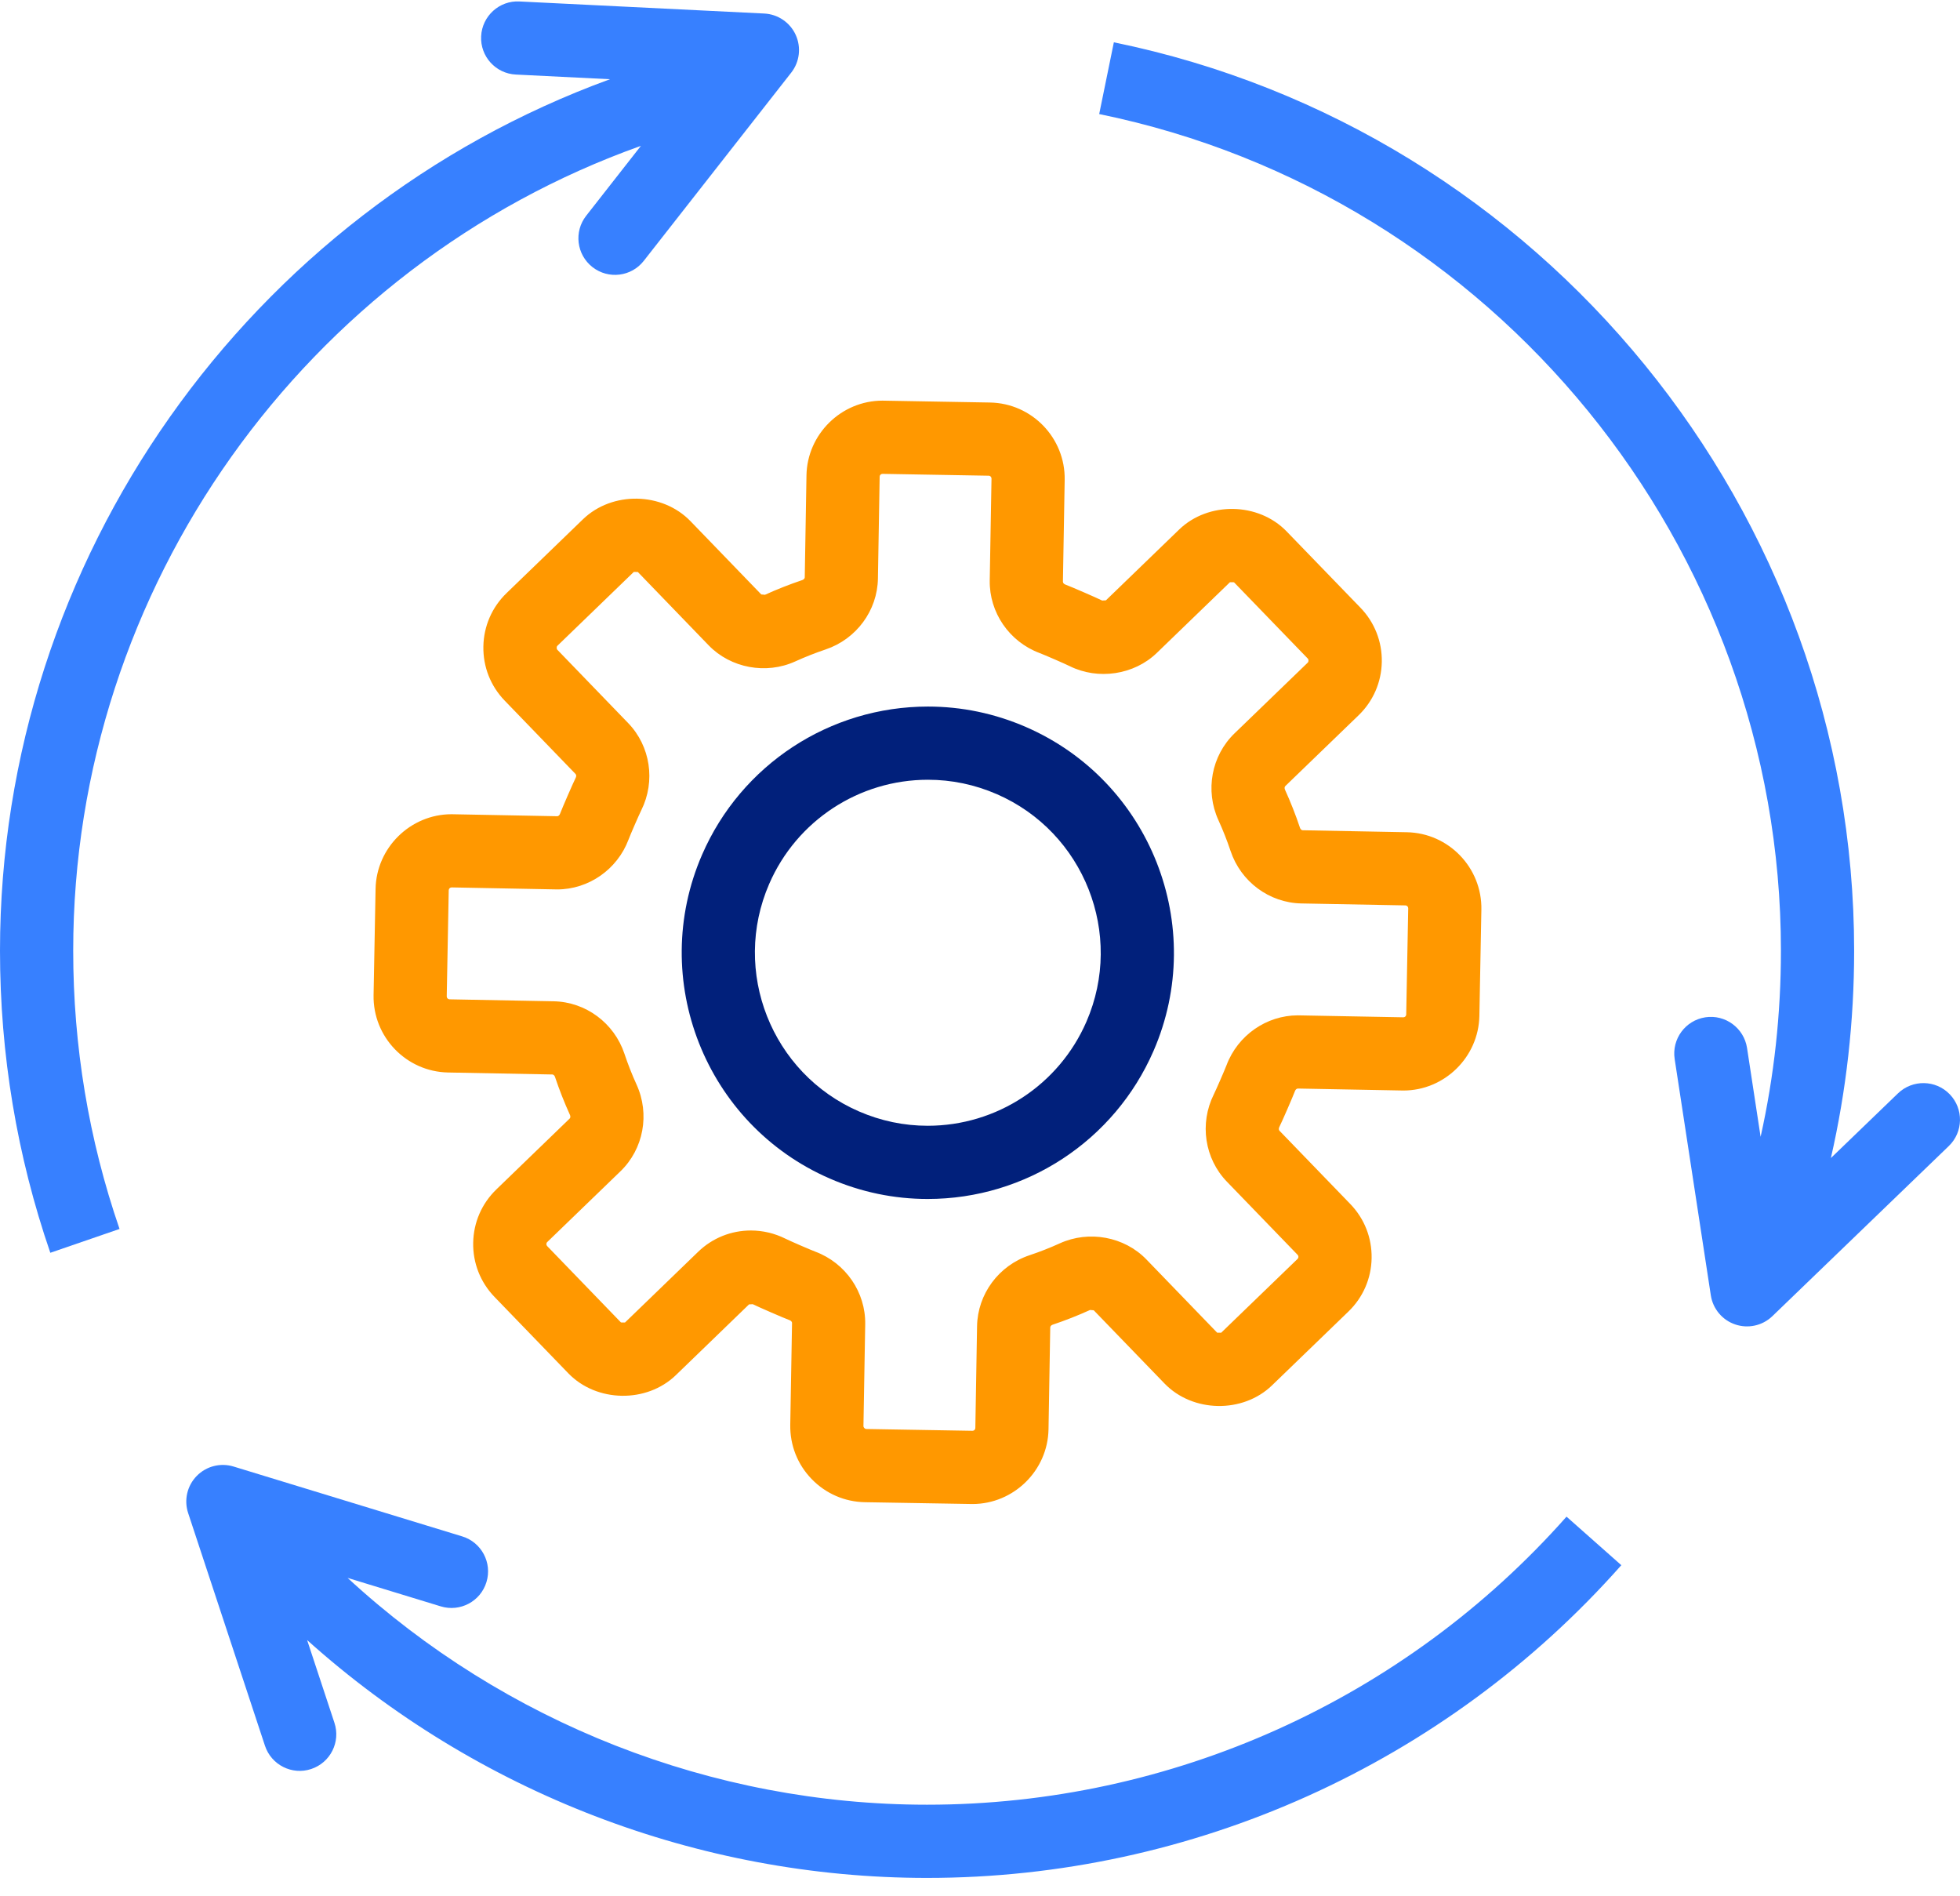 <?xml version="1.0" encoding="UTF-8"?>
<svg width="92px" height="89px" viewBox="0 0 92 89" version="1.1" xmlns="http://www.w3.org/2000/svg" xmlns:xlink="http://www.w3.org/1999/xlink">
    <!-- Generator: Sketch 53.2 (72643) - https://sketchapp.com -->
    <title>GettyImages-1149697191 (1)</title>
    <desc>Created with Sketch.</desc>
    <g id="OneCloud" stroke="none" stroke-width="1" fill="none" fill-rule="evenodd">
        <g id="Platform-Features-B" transform="translate(-146, -4828)">
            <g id="GettyImages-1149697191-(1)" transform="translate(146, 4828)">
                <path d="M43.556,36.595 C40.32,36.595 37.395,38.513 36.106,41.481 C34.322,45.586 36.212,50.376 40.317,52.16 C41.347,52.607 42.433,52.834 43.545,52.834 C46.782,52.834 49.707,50.917 50.996,47.949 C52.779,43.843 50.89,39.053 46.785,37.269 C45.755,36.822 44.668,36.595 43.556,36.595 Z M43.545,56.27 C41.96,56.27 40.413,55.947 38.948,55.311 C33.106,52.773 30.417,45.955 32.955,40.112 C34.789,35.888 38.95,33.16 43.556,33.16 C45.142,33.16 46.688,33.482 48.153,34.118 C53.996,36.657 56.685,43.475 54.147,49.317 C52.312,53.541 48.151,56.27 43.545,56.27 L43.545,56.27 Z" id="Fill-1" fill="#01207B"></path>
                <path d="M45.648,67.15 C45.721,67.15 45.78,67.092 45.781,67.019 L45.862,62.24 C45.888,60.732 46.877,59.394 48.326,58.91 C48.804,58.751 49.282,58.563 49.746,58.352 C51.117,57.73 52.775,58.037 53.81,59.107 L57.132,62.544 C57.136,62.544 57.317,62.547 57.32,62.547 L60.907,59.082 C60.96,59.03 60.961,58.946 60.91,58.893 L57.588,55.457 C56.543,54.375 56.295,52.733 56.971,51.369 C57.085,51.14 57.486,50.217 57.573,49.988 C58.099,48.591 59.444,47.652 60.921,47.652 L65.871,47.744 C65.945,47.744 66.004,47.686 66.006,47.614 L66.1,42.628 C66.101,42.555 66.043,42.494 65.97,42.492 L61.084,42.4 C59.579,42.371 58.243,41.381 57.761,39.937 C57.596,39.445 57.404,38.958 57.19,38.489 C56.559,37.102 56.862,35.467 57.945,34.42 L61.384,31.098 C61.429,31.054 61.431,30.954 61.387,30.909 L57.922,27.327 C57.914,27.327 57.741,27.324 57.733,27.324 L54.297,30.645 C53.234,31.673 51.545,31.927 50.208,31.262 C49.98,31.149 49.035,30.738 48.796,30.648 C47.372,30.115 46.432,28.745 46.457,27.24 L46.54,22.461 C46.541,22.388 46.483,22.327 46.409,22.326 L41.425,22.239 C41.35,22.239 41.291,22.297 41.29,22.369 L41.209,27.152 C41.184,28.657 40.197,29.994 38.753,30.48 C38.272,30.642 37.792,30.831 37.328,31.042 C35.959,31.665 34.298,31.357 33.262,30.285 L29.939,26.845 L29.75,26.841 L26.164,30.307 C26.119,30.351 26.117,30.45 26.161,30.495 L29.486,33.936 C30.531,35.018 30.779,36.661 30.102,38.025 C29.989,38.252 29.587,39.176 29.501,39.407 C28.975,40.803 27.63,41.742 26.154,41.742 L21.199,41.648 C21.124,41.648 21.065,41.707 21.063,41.779 L20.969,46.764 C20.968,46.838 21.027,46.898 21.101,46.9 L25.988,46.992 C27.493,47.021 28.828,48.01 29.31,49.454 C29.474,49.945 29.666,50.432 29.879,50.9 C30.511,52.286 30.209,53.921 29.125,54.969 L25.687,58.291 C25.634,58.342 25.632,58.426 25.683,58.48 L29.148,62.065 C29.145,62.064 29.327,62.068 29.336,62.068 L29.336,62.068 L32.772,58.747 C33.437,58.104 34.316,57.749 35.245,57.749 C35.802,57.749 36.36,57.881 36.861,58.13 C37.087,58.243 38.032,58.653 38.27,58.742 C39.697,59.277 40.637,60.647 40.612,62.152 L40.529,66.93 C40.528,66.993 40.598,67.065 40.66,67.065 L45.648,67.15 Z M45.648,70.586 C45.639,70.586 45.597,70.585 45.587,70.585 L40.602,70.501 C39.649,70.485 38.759,70.098 38.096,69.412 C37.433,68.727 37.078,67.824 37.094,66.87 L37.177,62.093 C37.178,62.026 37.117,61.979 37.065,61.959 C36.773,61.85 35.616,61.347 35.334,61.208 L35.159,61.217 L31.724,64.538 C30.353,65.863 28.002,65.823 26.677,64.452 L23.212,60.867 C22.55,60.181 22.194,59.278 22.211,58.325 C22.227,57.372 22.614,56.482 23.3,55.82 L26.737,52.498 C26.786,52.451 26.776,52.376 26.753,52.325 C26.49,51.747 26.254,51.147 26.051,50.542 C26.034,50.49 25.99,50.428 25.922,50.427 L21.035,50.334 C19.068,50.297 17.498,48.667 17.535,46.7 L17.629,41.715 C17.665,39.784 19.265,38.213 21.195,38.213 L26.151,38.307 C26.221,38.307 26.267,38.246 26.286,38.195 C26.394,37.911 26.887,36.776 27.025,36.497 C27.05,36.447 27.062,36.372 27.015,36.324 L23.69,32.882 C23.027,32.196 22.672,31.294 22.689,30.341 C22.705,29.388 23.092,28.498 23.777,27.836 L27.363,24.371 C28.735,23.045 31.084,23.088 32.409,24.458 L35.733,27.898 C35.735,27.898 35.906,27.914 35.907,27.914 C36.477,27.655 37.066,27.423 37.658,27.224 C37.711,27.205 37.773,27.161 37.774,27.093 L37.855,22.311 C37.887,20.377 39.488,18.803 41.422,18.803 L46.469,18.891 C48.436,18.925 50.008,20.554 49.975,22.52 L49.892,27.299 C49.891,27.366 49.952,27.413 50.004,27.433 C50.298,27.544 51.455,28.046 51.736,28.185 C51.736,28.185 51.91,28.175 51.91,28.175 L55.346,24.854 C56.715,23.529 59.065,23.567 60.391,24.938 L63.857,28.52 C64.52,29.206 64.876,30.109 64.86,31.062 C64.843,32.016 64.457,32.906 63.771,33.569 L60.332,36.89 C60.284,36.937 60.293,37.013 60.317,37.064 C60.579,37.641 60.816,38.241 61.019,38.848 C61.037,38.902 61.082,38.964 61.149,38.965 L66.034,39.058 C68,39.094 69.571,40.725 69.534,42.692 L69.44,47.678 C69.404,49.609 67.804,51.18 65.873,51.18 L60.922,51.087 C60.853,51.087 60.807,51.148 60.787,51.199 C60.681,51.481 60.188,52.615 60.049,52.895 C60.024,52.946 60.012,53.021 60.059,53.07 L63.38,56.505 C64.043,57.191 64.398,58.093 64.382,59.047 C64.366,60 63.98,60.89 63.294,61.552 L59.708,65.017 C58.336,66.343 55.985,66.301 54.662,64.931 L51.34,61.495 L51.167,61.479 C50.595,61.739 50.005,61.971 49.413,62.169 C49.361,62.186 49.299,62.231 49.297,62.299 L49.216,67.078 C49.183,69.012 47.583,70.585 45.648,70.586 L45.648,70.586 Z" id="Fill-2" fill="#FF9800"></path>
                <path d="M37.139,3.409 L30.219,12.241 C29.638,12.986 28.559,13.122 27.809,12.535 C27.061,11.95 26.93,10.87 27.516,10.124 L30.084,6.845 C14.361,12.445 3.436,27.546 3.436,44.618 C3.436,49.093 4.167,53.486 5.611,57.677 L2.362,58.795 C0.795,54.244 0,49.474 0,44.618 C0,26.191 11.724,9.88 28.633,3.718 L24.214,3.499 C23.267,3.454 22.537,2.648 22.584,1.7 C22.631,0.752 23.44,0.017 24.384,0.069 L35.871,0.635 C36.512,0.666 37.082,1.052 37.349,1.636 C37.615,2.22 37.535,2.905 37.139,3.409" id="Fill-3" fill="#3780FF"></path>
                <path d="M76.103,73.457 C67.843,82.784 55.965,88.134 43.515,88.134 C32.766,88.134 22.364,84.106 14.416,76.971 L15.698,80.854 C15.996,81.754 15.507,82.725 14.606,83.023 C13.707,83.322 12.735,82.831 12.437,81.93 L8.831,71.009 C8.629,70.399 8.785,69.727 9.234,69.269 C9.682,68.81 10.349,68.639 10.964,68.827 L21.694,72.105 C22.601,72.382 23.112,73.342 22.834,74.249 C22.558,75.156 21.599,75.666 20.69,75.39 L16.316,74.054 C23.685,80.852 33.435,84.698 43.515,84.698 C54.982,84.698 65.923,79.771 73.531,71.179 L76.103,73.457" id="Fill-4" fill="#3780FF"></path>
                <path d="M91.474,53.786 L83.194,61.769 C82.714,62.232 82.033,62.358 81.451,62.159 C80.844,61.955 80.401,61.427 80.304,60.793 L78.607,49.702 C78.464,48.764 79.108,47.888 80.046,47.744 C80.982,47.601 81.859,48.245 82.004,49.183 L82.641,53.353 C83.276,50.503 83.595,47.582 83.595,44.618 C83.595,25.661 70.137,9.148 51.595,5.353 L52.283,1.986 C72.417,6.107 87.031,24.037 87.031,44.618 C87.031,47.92 86.665,51.175 85.94,54.349 L89.09,51.312 C89.773,50.656 90.861,50.673 91.519,51.357 C92.177,52.04 92.158,53.127 91.474,53.786" id="Fill-5" fill="#3780FF"></path>
            </g>
        </g>
    </g>
</svg>